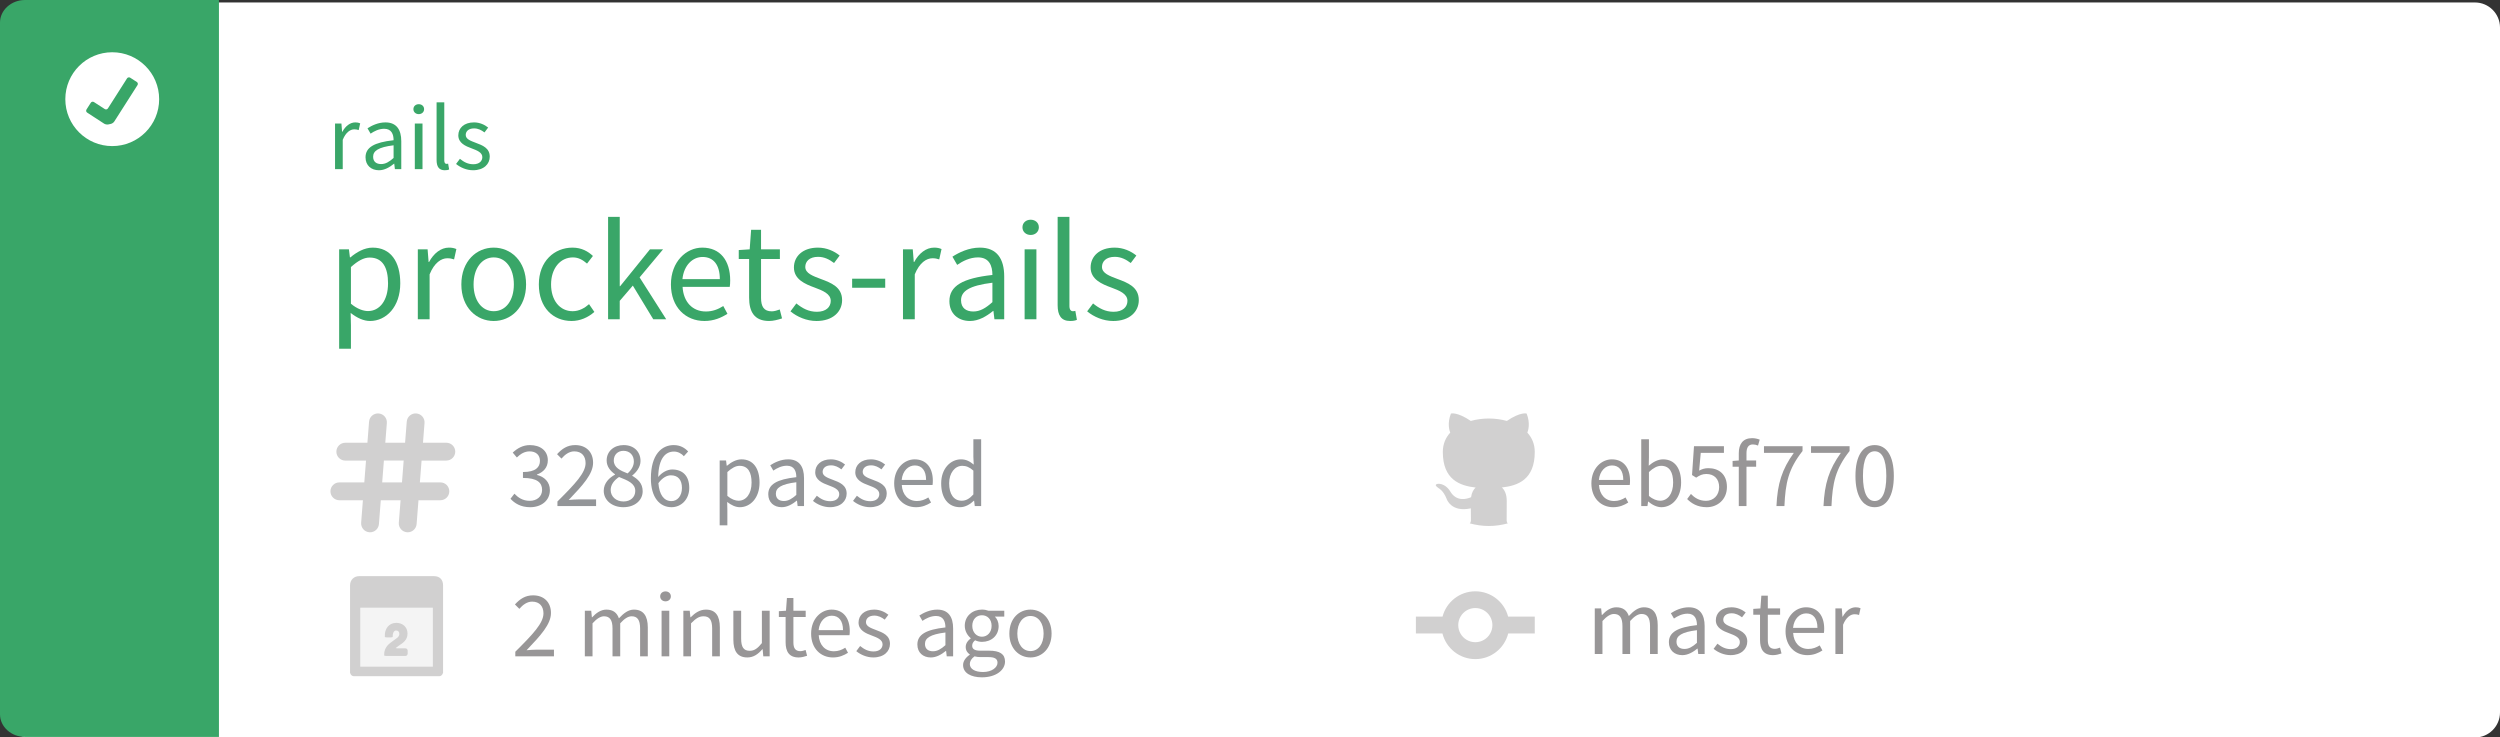 <svg xmlns="http://www.w3.org/2000/svg" xmlns:xlink="http://www.w3.org/1999/xlink" id="Layer_1" width="399.645" height="117.895" x="0" y="0" enable-background="new 0 0 399.645 117.895" version="1.1" viewBox="0 0 399.645 117.895" xml:space="preserve"><rect x="0" y="0" width="399.645" height="117.895" fill="#333333" stroke="none"/><g><g><path fill="#FFF" d="M399.645,113.895c0,2.2-1.8,4-4,4H4.752c-2.2,0-4-1.8-4-4V4.395c0-2.2,1.8-4,4-4h390.893c2.2,0,4,1.8,4,4 V113.895z"/></g><g><path fill="#39A668" d="M4,0C1.8,0,0,1.624,0,3.609v110.582c0,1.986,1.8,3.61,4,3.61h31V0H4z"/></g><g><path fill="#39A668" d="M53.559,19.746h1.02l0.105,1.32h0.045c0.495-0.915,1.245-1.5,2.07-1.5c0.315,0,0.54,0.045,0.78,0.15 l-0.24,1.079c-0.24-0.074-0.405-0.119-0.705-0.119c-0.615,0-1.35,0.449-1.845,1.68v4.68h-1.23V19.746z"/><path fill="#39A668" d="M62.917,22.416c0-0.93-0.315-1.83-1.5-1.83c-0.855,0-1.605,0.391-2.175,0.78l-0.495-0.854 c0.675-0.436,1.695-0.945,2.865-0.945c1.785,0,2.535,1.185,2.535,3v4.47h-1.02l-0.105-0.87h-0.03 c-0.705,0.57-1.515,1.05-2.415,1.05c-1.229,0-2.145-0.765-2.145-2.069C58.432,23.557,59.812,22.762,62.917,22.416z M60.922,26.227 c0.705,0,1.29-0.346,1.995-0.976v-2.024c-2.445,0.3-3.27,0.899-3.27,1.83C59.647,25.881,60.202,26.227,60.922,26.227z"/><path fill="#39A668" d="M66.086,17.451c0-0.479,0.375-0.795,0.855-0.795s0.855,0.315,0.855,0.795c0,0.466-0.375,0.795-0.855,0.795 S66.086,17.917,66.086,17.451z M66.311,19.746h1.23v7.29h-1.23V19.746z"/><path fill="#39A668" d="M69.792,16.356h1.23v9.3c0,0.39,0.165,0.54,0.345,0.54c0.075,0,0.135,0,0.27-0.03l0.165,0.93 c-0.165,0.075-0.375,0.12-0.705,0.12c-0.93,0-1.305-0.585-1.305-1.649V16.356z"/><path fill="#39A668" d="M73.52,25.386c0.63,0.511,1.275,0.87,2.145,0.87c0.96,0,1.44-0.51,1.44-1.14c0-0.75-0.87-1.08-1.665-1.38 c-1.035-0.375-2.175-0.87-2.175-2.1c0-1.17,0.93-2.07,2.505-2.07c0.915,0,1.71,0.375,2.265,0.825l-0.585,0.779 c-0.495-0.375-1.02-0.645-1.665-0.645c-0.915,0-1.335,0.495-1.335,1.05c0,0.675,0.795,0.945,1.62,1.26 c1.05,0.391,2.22,0.825,2.22,2.205c0,1.186-0.945,2.175-2.67,2.175c-1.035,0-2.025-0.435-2.715-1.005L73.52,25.386z"/><path fill="#39A668" d="M56.1,51.979v3.771h-1.885V39.86h1.563l0.161,1.288h0.069c1.012-0.851,2.253-1.563,3.564-1.563 c2.874,0,4.415,2.23,4.415,5.702c0,3.795-2.277,6.025-4.829,6.025c-1.035,0-2.07-0.483-3.104-1.288L56.1,51.979z M58.836,49.726 c1.839,0,3.196-1.679,3.196-4.438c0-2.46-0.828-4.116-2.943-4.116c-0.943,0-1.886,0.529-2.99,1.518v5.864 C57.112,49.403,58.101,49.726,58.836,49.726z"/><path fill="#39A668" d="M66.793,39.86h1.563l0.161,2.023h0.069c0.759-1.402,1.909-2.299,3.173-2.299 c0.483,0,0.828,0.068,1.196,0.229l-0.368,1.655c-0.368-0.114-0.621-0.184-1.081-0.184c-0.943,0-2.07,0.69-2.829,2.575v7.175 h-1.885V39.86z"/><path fill="#39A668" d="M78.924,39.585c2.737,0,5.174,2.139,5.174,5.887c0,3.702-2.438,5.841-5.174,5.841 c-2.736,0-5.174-2.139-5.174-5.841C73.75,41.724,76.188,39.585,78.924,39.585z M78.924,49.748c1.932,0,3.22-1.725,3.22-4.276 c0-2.576-1.288-4.323-3.22-4.323c-1.908,0-3.219,1.747-3.219,4.323C75.705,48.023,77.016,49.748,78.924,49.748z"/><path fill="#39A668" d="M91.519,39.585c1.472,0,2.506,0.62,3.266,1.333l-0.943,1.219c-0.667-0.574-1.357-0.988-2.253-0.988 c-2.024,0-3.496,1.747-3.496,4.323c0,2.552,1.403,4.276,3.449,4.276c1.058,0,1.955-0.528,2.622-1.126l0.851,1.241 c-1.012,0.896-2.3,1.449-3.633,1.449c-2.966,0-5.243-2.139-5.243-5.841C86.138,41.724,88.645,39.585,91.519,39.585z"/><path fill="#39A668" d="M97.209,34.664h1.862v11.083h0.069l4.76-5.887h2.093l-3.749,4.484l4.254,6.691h-2.07l-3.265-5.381 l-2.093,2.438v2.943h-1.862V34.664z"/><path fill="#39A668" d="M112.265,39.585c2.851,0,4.461,2.046,4.461,5.242c0,0.392-0.023,0.759-0.069,1.035h-7.542 c0.138,2.414,1.586,3.932,3.725,3.932c1.058,0,1.955-0.345,2.782-0.873l0.667,1.241c-0.966,0.621-2.162,1.15-3.679,1.15 c-2.989,0-5.358-2.185-5.358-5.841S109.712,39.585,112.265,39.585z M115.07,44.62c0-2.276-1.012-3.541-2.759-3.541 c-1.563,0-2.989,1.288-3.219,3.541H115.07z"/><path fill="#39A668" d="M119.751,41.401h-1.656v-1.426l1.748-0.115l0.23-3.127h1.587v3.127h3.012v1.541h-3.012v6.209 c0,1.379,0.437,2.161,1.725,2.161c0.391,0,0.896-0.161,1.265-0.299l0.368,1.426c-0.621,0.207-1.379,0.414-2.069,0.414 c-2.392,0-3.196-1.519-3.196-3.726V41.401z"/><path fill="#39A668" d="M127.305,48.507c0.966,0.781,1.955,1.334,3.289,1.334c1.472,0,2.208-0.782,2.208-1.748 c0-1.149-1.334-1.655-2.553-2.115c-1.586-0.575-3.334-1.334-3.334-3.22c0-1.794,1.426-3.173,3.84-3.173 c1.402,0,2.621,0.574,3.472,1.265l-0.897,1.195c-0.759-0.575-1.563-0.988-2.552-0.988c-1.403,0-2.047,0.759-2.047,1.609 c0,1.035,1.219,1.448,2.483,1.932c1.61,0.598,3.403,1.265,3.403,3.38c0,1.816-1.449,3.335-4.093,3.335 c-1.587,0-3.104-0.667-4.162-1.541L127.305,48.507z"/><path fill="#39A668" d="M136.22,44.552h5.289V46h-5.289V44.552z"/><path fill="#39A668" d="M144.35,39.86h1.563l0.161,2.023h0.069c0.759-1.402,1.909-2.299,3.173-2.299 c0.483,0,0.828,0.068,1.196,0.229l-0.368,1.655c-0.368-0.114-0.621-0.184-1.081-0.184c-0.943,0-2.07,0.69-2.829,2.575v7.175 h-1.885V39.86z"/><path fill="#39A668" d="M158.645,43.954c0-1.426-0.483-2.806-2.299-2.806c-1.311,0-2.46,0.598-3.334,1.195l-0.759-1.311 c1.035-0.667,2.599-1.448,4.392-1.448c2.736,0,3.886,1.816,3.886,4.599v6.853h-1.563l-0.161-1.334h-0.046 c-1.081,0.874-2.323,1.61-3.702,1.61c-1.886,0-3.289-1.173-3.289-3.174C151.769,45.701,153.885,44.482,158.645,43.954z M155.586,49.794c1.081,0,1.978-0.528,3.058-1.494v-3.104c-3.748,0.46-5.013,1.38-5.013,2.806 C153.632,49.266,154.483,49.794,155.586,49.794z"/><path fill="#39A668" d="M163.448,36.343c0-0.736,0.575-1.219,1.311-1.219s1.311,0.482,1.311,1.219 c0,0.713-0.575,1.219-1.311,1.219S163.448,37.056,163.448,36.343z M163.793,39.86h1.885v11.176h-1.885V39.86z"/><path fill="#39A668" d="M169.072,34.664h1.885v14.257c0,0.598,0.253,0.827,0.529,0.827c0.115,0,0.207,0,0.414-0.046l0.253,1.426 c-0.253,0.115-0.575,0.185-1.081,0.185c-1.426,0-2-0.897-2-2.53V34.664z"/><path fill="#39A668" d="M174.734,48.507c0.966,0.781,1.955,1.334,3.289,1.334c1.472,0,2.208-0.782,2.208-1.748 c0-1.149-1.334-1.655-2.553-2.115c-1.586-0.575-3.334-1.334-3.334-3.22c0-1.794,1.426-3.173,3.84-3.173 c1.402,0,2.621,0.574,3.472,1.265l-0.897,1.195c-0.759-0.575-1.563-0.988-2.552-0.988c-1.403,0-2.047,0.759-2.047,1.609 c0,1.035,1.219,1.448,2.483,1.932c1.61,0.598,3.403,1.265,3.403,3.38c0,1.816-1.449,3.335-4.093,3.335 c-1.587,0-3.104-0.667-4.162-1.541L174.734,48.507z"/></g><g><g><path fill="#989697" d="M257.664,73.431c1.86,0,2.91,1.336,2.91,3.42c0,0.256-0.016,0.496-0.045,0.676h-4.92 c0.09,1.574,1.035,2.564,2.43,2.564c0.69,0,1.275-0.225,1.815-0.57l0.435,0.811c-0.63,0.404-1.41,0.75-2.399,0.75 c-1.95,0-3.495-1.426-3.495-3.811S256,73.431,257.664,73.431z M259.494,76.716c0-1.484-0.66-2.311-1.8-2.311 c-1.021,0-1.95,0.842-2.1,2.311H259.494z"/><path fill="#989697" d="M262.365,70.222h1.23v2.91l-0.031,1.318c0.66-0.584,1.471-1.02,2.281-1.02 c1.889,0,2.895,1.455,2.895,3.705c0,2.49-1.485,3.945-3.15,3.945c-0.675,0-1.439-0.33-2.084-0.9h-0.046l-0.104,0.721h-0.99 V70.222z M265.38,80.046c1.2,0,2.085-1.096,2.085-2.895c0-1.605-0.54-2.686-1.92-2.686c-0.615,0-1.26,0.346-1.949,0.99v3.824 C264.24,79.835,264.9,80.046,265.38,80.046z"/><path fill="#989697" d="M270.304,78.966c0.569,0.57,1.29,1.096,2.415,1.096c1.17,0,2.1-0.855,2.1-2.191 c0-1.318-0.811-2.1-2.04-2.1c-0.659,0-1.065,0.211-1.635,0.586l-0.66-0.42l0.315-4.605h4.785v1.064h-3.705l-0.256,2.836 c0.451-0.24,0.885-0.391,1.471-0.391c1.635,0,2.97,0.93,2.97,3s-1.56,3.24-3.226,3.24c-1.529,0-2.475-0.645-3.135-1.305 L270.304,78.966z"/><path fill="#989697" d="M281.033,71.226c-0.27-0.119-0.555-0.18-0.824-0.18c-0.689,0-1.02,0.48-1.02,1.41v1.154h1.545v1.006 h-1.545v6.285h-1.23v-6.285h-0.99v-0.93l0.99-0.076v-1.154c0-1.484,0.675-2.414,2.13-2.414c0.45,0,0.885,0.104,1.215,0.24 L281.033,71.226z"/><path fill="#989697" d="M286.755,72.396h-4.77v-1.064h6.165v0.766c-2.266,2.895-2.73,5.07-2.896,8.805h-1.274 C284.145,77.302,284.865,75.021,286.755,72.396z"/><path fill="#989697" d="M294.277,72.396h-4.77v-1.064h6.164v0.766c-2.264,2.895-2.729,5.07-2.895,8.805h-1.275 C291.668,77.302,292.388,75.021,294.277,72.396z"/><path fill="#989697" d="M296.609,76.087c0-3.211,1.154-4.936,3.074-4.936c1.904,0,3.061,1.725,3.061,4.936 c0,3.209-1.156,4.994-3.061,4.994C297.764,81.081,296.609,79.296,296.609,76.087z M301.543,76.087 c0-2.807-0.75-3.945-1.859-3.945c-1.125,0-1.875,1.139-1.875,3.945c0,2.805,0.75,4.004,1.875,4.004 C300.793,80.091,301.543,78.892,301.543,76.087z"/></g><g><path fill="#D1D0D0" d="M244.044,66.109c0,0-0.963-0.311-3.162,1.18c-0.92-0.257-1.906-0.383-2.885-0.388 c-0.98,0.005-1.965,0.131-2.881,0.388c-2.203-1.49-3.172-1.18-3.172-1.18c-0.625,1.587-0.229,2.759-0.111,3.05 c-0.736,0.805-1.186,1.831-1.186,3.089c0,4.414,2.689,5.399,5.246,5.691c-0.328,0.288-0.627,0.796-0.73,1.542 c-0.656,0.29-2.324,0.8-3.352-0.957c0,0-0.607-1.107-1.766-1.189c0,0-1.125-0.012-0.078,0.699c0,0,0.754,0.354,1.279,1.685 c0,0,0.676,2.243,3.879,1.544c0.006,0.962,0.016,1.687,0.016,1.962c0,0.156-0.061,0.325-0.189,0.437 c0.971,0.267,1.988,0.422,3.045,0.422c1.055,0,2.072-0.155,3.043-0.42c-0.129-0.113-0.188-0.282-0.188-0.438 c0-0.379,0.014-1.621,0.014-3.162c0-1.073-0.367-1.776-0.781-2.136c2.566-0.283,5.26-1.254,5.26-5.679 c0-1.258-0.449-2.284-1.186-3.089C244.278,68.868,244.675,67.696,244.044,66.109z"/></g></g><g><g><path fill="#989697" d="M82.377,104.185c2.88-2.864,4.5-4.59,4.5-6.135c0-1.095-0.6-1.875-1.815-1.875 c-0.795,0-1.485,0.511-2.04,1.155l-0.705-0.705c0.795-0.87,1.65-1.455,2.895-1.455c1.77,0,2.865,1.125,2.865,2.82 c0,1.8-1.635,3.585-3.9,5.955c0.525-0.045,1.11-0.091,1.605-0.091h2.775v1.065h-6.18V104.185z"/><path fill="#989697" d="M93.492,97.63h1.02l0.105,1.05h0.045c0.63-0.689,1.395-1.229,2.265-1.229c1.11,0,1.709,0.525,2.01,1.395 c0.765-0.824,1.515-1.395,2.4-1.395c1.5,0,2.22,0.99,2.22,2.85v4.62h-1.23v-4.455c0-1.364-0.435-1.949-1.35-1.949 c-0.57,0-1.155,0.375-1.83,1.125v5.279h-1.23v-4.455c0-1.364-0.435-1.949-1.365-1.949c-0.54,0-1.155,0.375-1.83,1.125v5.279 h-1.23V97.63z"/><path fill="#989697" d="M105.534,95.335c0-0.479,0.375-0.795,0.855-0.795s0.855,0.315,0.855,0.795 c0,0.466-0.375,0.795-0.855,0.795S105.534,95.801,105.534,95.335z M105.759,97.63h1.23v7.29h-1.23V97.63z"/><path fill="#989697" d="M109.24,97.63h1.02l0.105,1.05h0.045c0.69-0.689,1.44-1.229,2.445-1.229c1.53,0,2.22,0.99,2.22,2.85v4.62 h-1.23v-4.455c0-1.364-0.42-1.949-1.38-1.949c-0.75,0-1.26,0.39-1.995,1.125v5.279h-1.23V97.63z"/><path fill="#989697" d="M117.233,97.63h1.245v4.455c0,1.365,0.405,1.95,1.365,1.95c0.75,0,1.26-0.375,1.95-1.23V97.63h1.245v7.29 h-1.02l-0.105-1.14h-0.045c-0.675,0.795-1.41,1.319-2.4,1.319c-1.545,0-2.235-0.989-2.235-2.85V97.63z"/><path fill="#989697" d="M125.587,98.635h-1.08v-0.93l1.14-0.075l0.15-2.04h1.035v2.04h1.965v1.005h-1.965v4.05 c0,0.9,0.285,1.41,1.125,1.41c0.255,0,0.585-0.104,0.825-0.194l0.24,0.93c-0.405,0.135-0.9,0.27-1.35,0.27 c-1.56,0-2.085-0.989-2.085-2.43V98.635z"/><path fill="#989697" d="M132.934,97.45c1.86,0,2.91,1.335,2.91,3.42c0,0.255-0.015,0.495-0.045,0.675h-4.92 c0.09,1.575,1.035,2.565,2.43,2.565c0.69,0,1.275-0.226,1.815-0.57l0.435,0.81c-0.63,0.405-1.41,0.75-2.4,0.75 c-1.95,0-3.495-1.425-3.495-3.81S131.269,97.45,132.934,97.45z M134.763,100.735c0-1.485-0.66-2.311-1.8-2.311 c-1.02,0-1.95,0.841-2.1,2.311H134.763z"/><path fill="#989697" d="M137.5,103.27c0.63,0.511,1.275,0.87,2.145,0.87c0.96,0,1.44-0.51,1.44-1.14c0-0.75-0.87-1.08-1.665-1.38 c-1.035-0.375-2.175-0.87-2.175-2.1c0-1.17,0.93-2.07,2.505-2.07c0.915,0,1.71,0.375,2.265,0.825l-0.585,0.779 c-0.495-0.375-1.02-0.645-1.665-0.645c-0.915,0-1.335,0.495-1.335,1.05c0,0.675,0.795,0.945,1.62,1.26 c1.05,0.391,2.22,0.825,2.22,2.205c0,1.186-0.945,2.175-2.67,2.175c-1.035,0-2.025-0.435-2.715-1.005L137.5,103.27z"/><path fill="#989697" d="M151.134,100.3c0-0.93-0.315-1.83-1.5-1.83c-0.855,0-1.605,0.391-2.175,0.78l-0.495-0.854 c0.675-0.436,1.695-0.945,2.865-0.945c1.785,0,2.535,1.185,2.535,3v4.47h-1.02l-0.105-0.87h-0.03 c-0.705,0.57-1.515,1.05-2.415,1.05c-1.229,0-2.145-0.765-2.145-2.069C146.649,101.44,148.029,100.646,151.134,100.3z M149.139,104.11c0.705,0,1.29-0.346,1.995-0.976v-2.024c-2.445,0.3-3.27,0.899-3.27,1.83 C147.864,103.765,148.419,104.11,149.139,104.11z"/><path fill="#989697" d="M155.021,104.665v-0.061c-0.36-0.225-0.645-0.614-0.645-1.185c0-0.615,0.42-1.095,0.795-1.35v-0.061 c-0.48-0.39-0.945-1.095-0.945-1.965c0-1.59,1.26-2.595,2.745-2.595c0.405,0,0.765,0.075,1.035,0.18h2.535v0.945h-1.5 c0.345,0.33,0.6,0.885,0.6,1.5c0,1.56-1.185,2.535-2.67,2.535c-0.36,0-0.765-0.091-1.095-0.255 c-0.255,0.225-0.465,0.465-0.465,0.869c0,0.466,0.3,0.795,1.29,0.795h1.41c1.695,0,2.55,0.525,2.55,1.74 c0,1.35-1.425,2.52-3.69,2.52c-1.785,0-3.015-0.704-3.015-1.965C153.956,105.7,154.361,105.115,155.021,104.665z M157.15,107.425 c1.395,0,2.31-0.72,2.31-1.485c0-0.675-0.525-0.899-1.47-0.899h-1.26c-0.285,0-0.63-0.03-0.945-0.12 c-0.525,0.375-0.75,0.81-0.75,1.229C155.036,106.93,155.831,107.425,157.15,107.425z M158.516,100.045 c0-1.064-0.69-1.694-1.545-1.694s-1.545,0.63-1.545,1.694c0,1.065,0.705,1.74,1.545,1.74S158.516,101.11,158.516,100.045z"/><path fill="#989697" d="M164.728,97.45c1.785,0,3.375,1.395,3.375,3.84c0,2.415-1.59,3.81-3.375,3.81 c-1.785,0-3.375-1.395-3.375-3.81C161.353,98.845,162.942,97.45,164.728,97.45z M164.728,104.08c1.26,0,2.1-1.125,2.1-2.79 c0-1.68-0.84-2.82-2.1-2.82c-1.245,0-2.1,1.141-2.1,2.82C162.627,102.955,163.482,104.08,164.728,104.08z"/></g><g><g><rect width="13.258" height="9.406" x="56.764" y="97.151" fill="#F4F4F4"/></g><g><g><g><g><g><path fill="#D1D0D0" d="M62.949,102.36c-0.2,0.143-0.39,0.283-0.569,0.422c-0.189,0.148-0.355,0.308-0.498,0.482 c-0.144,0.176-0.26,0.382-0.342,0.608c-0.087,0.227-0.102,0.416-0.102,0.416c-0.016,0.21-0.029,0.425-0.029,0.476 c0,0.052,0.166,0.096,0.367,0.096h3.028c0.202,0,0.367-0.172,0.367-0.383v-0.456c0-0.21-0.165-0.38-0.367-0.38h-1.228 c-0.201,0-0.337-0.03-0.301-0.064c0,0,0,0,0.036-0.029c0.146-0.122,0.295-0.233,0.45-0.335 c0.158-0.112,0.315-0.22,0.473-0.33c0.168-0.116,0.318-0.252,0.45-0.396c0.138-0.151,0.247-0.323,0.333-0.52 c0.085-0.195,0.128-0.433,0.128-0.701c0-0.263-0.05-0.502-0.146-0.718c-0.098-0.209-0.229-0.394-0.393-0.536 c-0.163-0.144-0.353-0.255-0.567-0.331c-0.207-0.074-0.433-0.114-0.664-0.114c-0.302,0-0.573,0.057-0.811,0.165 c-0.239,0.11-0.439,0.267-0.599,0.464c-0.155,0.195-0.273,0.428-0.352,0.687c-0.074,0.256-0.083,0.447-0.083,0.447 c-0.01,0.212-0.016,0.423-0.014,0.475s0.168,0.092,0.37,0.092h0.524c0.202,0,0.367-0.042,0.367-0.095 s0.006-0.201,0.01-0.331c0,0,0,0,0.027-0.118c0.018-0.11,0.054-0.211,0.1-0.301c0.043-0.082,0.099-0.146,0.17-0.194 c0.062-0.046,0.145-0.067,0.244-0.067c0.154,0,0.276,0.048,0.37,0.142c0.095,0.096,0.14,0.226,0.14,0.409 c0,0.114-0.022,0.209-0.069,0.296c-0.057,0.099-0.125,0.189-0.207,0.268"/></g></g></g></g><g><path fill="#D1D0D0" d="M69.381,92.102H57.404c-0.796,0-1.446,0.581-1.446,1.472v12.984v0.898v0.146h0.028 c0.065,0.283,0.301,0.499,0.59,0.499h13.633c0.289,0,0.523-0.216,0.59-0.499h0.028v-0.146v-0.898V93.573 C70.827,92.683,70.317,92.102,69.381,92.102z M69.194,106.558H57.591v-9.406h11.604V106.558z"/></g></g></g></g><g><g><path fill="#D1D0D0" d="M241.085,98.565c-0.609-2.324-2.725-4.039-5.242-4.039c-2.516,0-4.631,1.715-5.24,4.039h-4.26v2.703 h4.244c0.592,2.352,2.721,4.096,5.256,4.096c2.537,0,4.666-1.744,5.256-4.096h4.246v-2.703H241.085z M235.843,102.661 c-1.021,0-1.912-0.562-2.381-1.393c-0.223-0.396-0.35-0.852-0.35-1.338c0-0.498,0.133-0.963,0.367-1.365 c0.471-0.816,1.354-1.365,2.363-1.365c1.012,0,1.893,0.549,2.365,1.365c0.232,0.402,0.365,0.867,0.365,1.365 c0,0.486-0.125,0.941-0.35,1.338C237.757,102.099,236.866,102.661,235.843,102.661z"/></g><g><path fill="#989697" d="M254.935,97.26h1.021l0.104,1.05h0.045c0.63-0.689,1.396-1.229,2.265-1.229c1.11,0,1.71,0.525,2.01,1.395 c0.766-0.824,1.516-1.395,2.4-1.395c1.5,0,2.22,0.99,2.22,2.85v4.62h-1.229v-4.455c0-1.364-0.436-1.949-1.35-1.949 c-0.57,0-1.156,0.375-1.83,1.125v5.279h-1.23v-4.455c0-1.364-0.436-1.949-1.365-1.949c-0.539,0-1.154,0.375-1.83,1.125v5.279 h-1.229V97.26z"/><path fill="#989697" d="M271.27,99.93c0-0.93-0.314-1.83-1.5-1.83c-0.855,0-1.605,0.391-2.176,0.78l-0.494-0.854 c0.675-0.436,1.695-0.945,2.865-0.945c1.785,0,2.535,1.185,2.535,3v4.47h-1.021l-0.104-0.87h-0.031 c-0.705,0.57-1.514,1.05-2.414,1.05c-1.23,0-2.145-0.765-2.145-2.069C266.785,101.07,268.164,100.275,271.27,99.93z M269.274,103.74c0.705,0,1.29-0.346,1.995-0.976v-2.024c-2.445,0.3-3.27,0.899-3.27,1.83 C268,103.395,268.555,103.74,269.274,103.74z"/><path fill="#989697" d="M274.545,102.899c0.631,0.511,1.275,0.87,2.145,0.87c0.961,0,1.44-0.51,1.44-1.14 c0-0.75-0.87-1.08-1.665-1.38c-1.035-0.375-2.175-0.87-2.175-2.1c0-1.17,0.931-2.07,2.505-2.07c0.915,0,1.71,0.375,2.266,0.825 l-0.586,0.779c-0.494-0.375-1.02-0.645-1.664-0.645c-0.916,0-1.336,0.495-1.336,1.05c0,0.675,0.795,0.945,1.621,1.26 c1.049,0.391,2.219,0.825,2.219,2.205c0,1.186-0.944,2.175-2.67,2.175c-1.034,0-2.024-0.435-2.715-1.005L274.545,102.899z"/><path fill="#989697" d="M281.355,98.265h-1.08v-0.93l1.14-0.075l0.149-2.04h1.035v2.04h1.965v1.005H282.6v4.05 c0,0.9,0.285,1.41,1.125,1.41c0.256,0,0.586-0.104,0.825-0.194l0.24,0.93c-0.405,0.135-0.9,0.27-1.351,0.27 c-1.56,0-2.084-0.989-2.084-2.43V98.265z"/><path fill="#989697" d="M288.702,97.08c1.86,0,2.909,1.335,2.909,3.42c0,0.255-0.015,0.495-0.045,0.675h-4.92 c0.091,1.575,1.035,2.565,2.431,2.565c0.69,0,1.274-0.226,1.815-0.57l0.435,0.81c-0.63,0.405-1.41,0.75-2.399,0.75 c-1.951,0-3.496-1.425-3.496-3.81S287.037,97.08,288.702,97.08z M290.531,100.365c0-1.485-0.659-2.311-1.799-2.311 c-1.021,0-1.95,0.841-2.1,2.311H290.531z"/><path fill="#989697" d="M293.403,97.26h1.021l0.104,1.32h0.045c0.495-0.915,1.245-1.5,2.069-1.5c0.315,0,0.541,0.045,0.781,0.15 l-0.24,1.079c-0.24-0.074-0.405-0.119-0.705-0.119c-0.615,0-1.35,0.449-1.846,1.68v4.68h-1.229V97.26z"/></g></g><g><path fill="#939598" d="M82.234,78.921c0.57,0.6,1.32,1.14,2.445,1.14c1.155,0,1.98-0.69,1.98-1.755c0-1.14-0.78-1.905-3.06-1.905 v-0.944c2.04,0,2.715-0.78,2.715-1.785c0-0.931-0.63-1.516-1.65-1.516c-0.795,0-1.47,0.405-2.04,0.976l-0.66-0.78 c0.735-0.689,1.62-1.2,2.745-1.2c1.665,0,2.865,0.886,2.865,2.431c0,1.154-0.705,1.89-1.74,2.279v0.061 c1.155,0.27,2.07,1.109,2.07,2.43c0,1.695-1.395,2.729-3.15,2.729c-1.53,0-2.505-0.645-3.15-1.35L82.234,78.921z"/><path fill="#939598" d="M89.11,80.165c2.88-2.864,4.5-4.59,4.5-6.135c0-1.095-0.6-1.875-1.815-1.875 c-0.795,0-1.485,0.511-2.04,1.155l-0.705-0.705c0.795-0.87,1.65-1.455,2.895-1.455c1.77,0,2.865,1.125,2.865,2.82 c0,1.8-1.635,3.585-3.9,5.955c0.525-0.045,1.11-0.091,1.605-0.091h2.775V80.9h-6.18V80.165z"/><path fill="#939598" d="M98.312,75.876v-0.061c-0.705-0.495-1.335-1.2-1.335-2.205c0-1.47,1.17-2.46,2.715-2.46 c1.665,0,2.7,1.065,2.7,2.551c0,1.005-0.735,1.859-1.32,2.31v0.06c0.855,0.495,1.665,1.17,1.665,2.46c0,1.425-1.23,2.55-3.09,2.55 c-1.8,0-3.135-1.109-3.135-2.625C96.512,77.211,97.413,76.355,98.312,75.876z M99.677,80.165c1.11,0,1.875-0.689,1.875-1.68 c0-1.229-1.215-1.68-2.595-2.234c-0.765,0.51-1.335,1.215-1.335,2.085C97.623,79.4,98.507,80.165,99.677,80.165z M101.327,73.761 c0-0.945-0.615-1.695-1.665-1.695c-0.885,0-1.545,0.615-1.545,1.545c0,1.141,1.05,1.62,2.205,2.07 C100.967,75.11,101.327,74.466,101.327,73.761z"/><path fill="#939598" d="M109.315,72.936c-0.39-0.465-0.975-0.75-1.575-0.75c-1.335,0-2.46,1.035-2.52,4.065 c0.6-0.735,1.455-1.2,2.235-1.2c1.65,0,2.729,0.99,2.729,2.955c0,1.829-1.29,3.074-2.834,3.074c-1.875,0-3.3-1.529-3.3-4.604 c0-3.84,1.74-5.325,3.645-5.325c1.035,0,1.77,0.436,2.31,1.021L109.315,72.936z M109.015,78.006c0-1.245-0.585-2.025-1.77-2.025 c-0.6,0-1.35,0.36-1.995,1.26c0.15,1.86,0.885,2.865,2.1,2.865C108.295,80.105,109.015,79.266,109.015,78.006z"/><path fill="#939598" d="M116.275,81.516v2.46h-1.23V73.61h1.02l0.105,0.84h0.045c0.66-0.555,1.47-1.02,2.325-1.02 c1.875,0,2.88,1.455,2.88,3.72c0,2.475-1.485,3.93-3.15,3.93c-0.675,0-1.35-0.314-2.025-0.84L116.275,81.516z M118.06,80.046 c1.2,0,2.085-1.096,2.085-2.896c0-1.604-0.54-2.685-1.92-2.685c-0.615,0-1.23,0.345-1.95,0.99v3.824 C116.935,79.835,117.58,80.046,118.06,80.046z"/><path fill="#939598" d="M127.298,76.28c0-0.93-0.315-1.83-1.5-1.83c-0.855,0-1.605,0.391-2.175,0.78l-0.495-0.854 c0.675-0.436,1.695-0.945,2.865-0.945c1.785,0,2.535,1.185,2.535,3v4.47h-1.02l-0.105-0.87h-0.03 c-0.705,0.57-1.515,1.05-2.415,1.05c-1.229,0-2.145-0.765-2.145-2.069C122.813,77.421,124.193,76.626,127.298,76.28z M125.303,80.091c0.705,0,1.29-0.346,1.995-0.976v-2.024c-2.445,0.3-3.27,0.899-3.27,1.83 C124.028,79.745,124.583,80.091,125.303,80.091z"/><path fill="#939598" d="M130.574,79.25c0.63,0.511,1.275,0.87,2.145,0.87c0.96,0,1.44-0.51,1.44-1.14c0-0.75-0.87-1.08-1.665-1.38 c-1.035-0.375-2.175-0.87-2.175-2.1c0-1.17,0.93-2.07,2.505-2.07c0.915,0,1.71,0.375,2.265,0.825l-0.585,0.779 c-0.495-0.375-1.02-0.645-1.665-0.645c-0.915,0-1.335,0.495-1.335,1.05c0,0.675,0.795,0.945,1.62,1.26 c1.05,0.391,2.22,0.825,2.22,2.205c0,1.186-0.945,2.175-2.67,2.175c-1.035,0-2.025-0.435-2.715-1.005L130.574,79.25z"/><path fill="#939598" d="M136.979,79.25c0.63,0.511,1.275,0.87,2.145,0.87c0.96,0,1.44-0.51,1.44-1.14c0-0.75-0.87-1.08-1.665-1.38 c-1.035-0.375-2.175-0.87-2.175-2.1c0-1.17,0.93-2.07,2.505-2.07c0.915,0,1.71,0.375,2.265,0.825l-0.585,0.779 c-0.495-0.375-1.02-0.645-1.665-0.645c-0.915,0-1.335,0.495-1.335,1.05c0,0.675,0.795,0.945,1.62,1.26 c1.05,0.391,2.22,0.825,2.22,2.205c0,1.186-0.945,2.175-2.67,2.175c-1.035,0-2.025-0.435-2.715-1.005L136.979,79.25z"/><path fill="#939598" d="M146.211,73.431c1.86,0,2.91,1.335,2.91,3.42c0,0.255-0.015,0.495-0.045,0.675h-4.92 c0.09,1.575,1.035,2.565,2.43,2.565c0.69,0,1.275-0.226,1.815-0.57l0.435,0.81c-0.63,0.405-1.41,0.75-2.4,0.75 c-1.95,0-3.495-1.425-3.495-3.81S144.546,73.431,146.211,73.431z M148.041,76.716c0-1.485-0.66-2.311-1.8-2.311 c-1.02,0-1.95,0.841-2.1,2.311H148.041z"/><path fill="#939598" d="M153.62,73.431c0.84,0,1.395,0.315,2.04,0.84l-0.06-1.245v-2.805h1.245V80.9h-1.02l-0.105-0.854h-0.045 c-0.57,0.555-1.35,1.034-2.205,1.034c-1.83,0-3.015-1.38-3.015-3.81C150.455,74.9,151.955,73.431,153.62,73.431z M153.74,80.046 c0.675,0,1.26-0.33,1.86-1.006v-3.81c-0.615-0.555-1.17-0.765-1.77-0.765c-1.17,0-2.1,1.125-2.1,2.79 C151.73,78.995,152.465,80.046,153.74,80.046z"/></g><g><g><path fill="#D1D0D0" d="M71.35,73.624c0.785,0,1.426-0.638,1.426-1.424c0-0.787-0.641-1.426-1.426-1.426h-3.732l0.246-3.15 c0.061-0.785-0.523-1.47-1.312-1.532c-0.784-0.061-1.469,0.525-1.529,1.31l-0.266,3.373h-3.164l0.249-3.15 c0.062-0.785-0.525-1.47-1.31-1.532c-0.785-0.061-1.471,0.525-1.533,1.31l-0.265,3.373h-3.535c-0.788,0-1.426,0.639-1.426,1.426 c0,0.786,0.638,1.424,1.426,1.424h3.312l-0.274,3.488h-3.989c-0.786,0-1.424,0.639-1.424,1.427s0.638,1.425,1.424,1.425h3.766 l-0.281,3.587c-0.062,0.785,0.524,1.471,1.309,1.532c0.039,0.005,0.076,0.005,0.113,0.005c0.736,0,1.361-0.566,1.42-1.313 l0.298-3.811h3.164l-0.282,3.587c-0.062,0.785,0.526,1.471,1.31,1.532c0.037,0.005,0.075,0.005,0.113,0.005 c0.737,0,1.358-0.566,1.421-1.313l0.299-3.811h3.502c0.788,0,1.425-0.637,1.425-1.425s-0.637-1.427-1.425-1.427h-3.279 l0.273-3.488H71.35z M64.26,77.112h-3.164l0.274-3.488h3.161L64.26,77.112z"/></g></g><g><g><path fill="#FFF" d="M17.942,8.353c-4.142,0-7.5,3.358-7.5,7.5s3.358,7.5,7.5,7.5c4.143,0,7.5-3.358,7.5-7.5 S22.085,8.353,17.942,8.353z M21.982,13.601l-3.713,5.822c-0.104,0.169-0.353,0.34-0.545,0.381l-0.409,0.089 c-0.194,0.043-0.489-0.011-0.656-0.118l-2.725-1.775c-0.165-0.106-0.214-0.334-0.105-0.5l0.688-1.078 c0.105-0.168,0.332-0.215,0.497-0.109l1.739,1.125c0.167,0.107,0.391,0.059,0.498-0.108l3.058-4.802 c0.108-0.166,0.332-0.215,0.499-0.109l1.064,0.686C22.038,13.209,22.089,13.435,21.982,13.601z"/></g></g></g></svg>